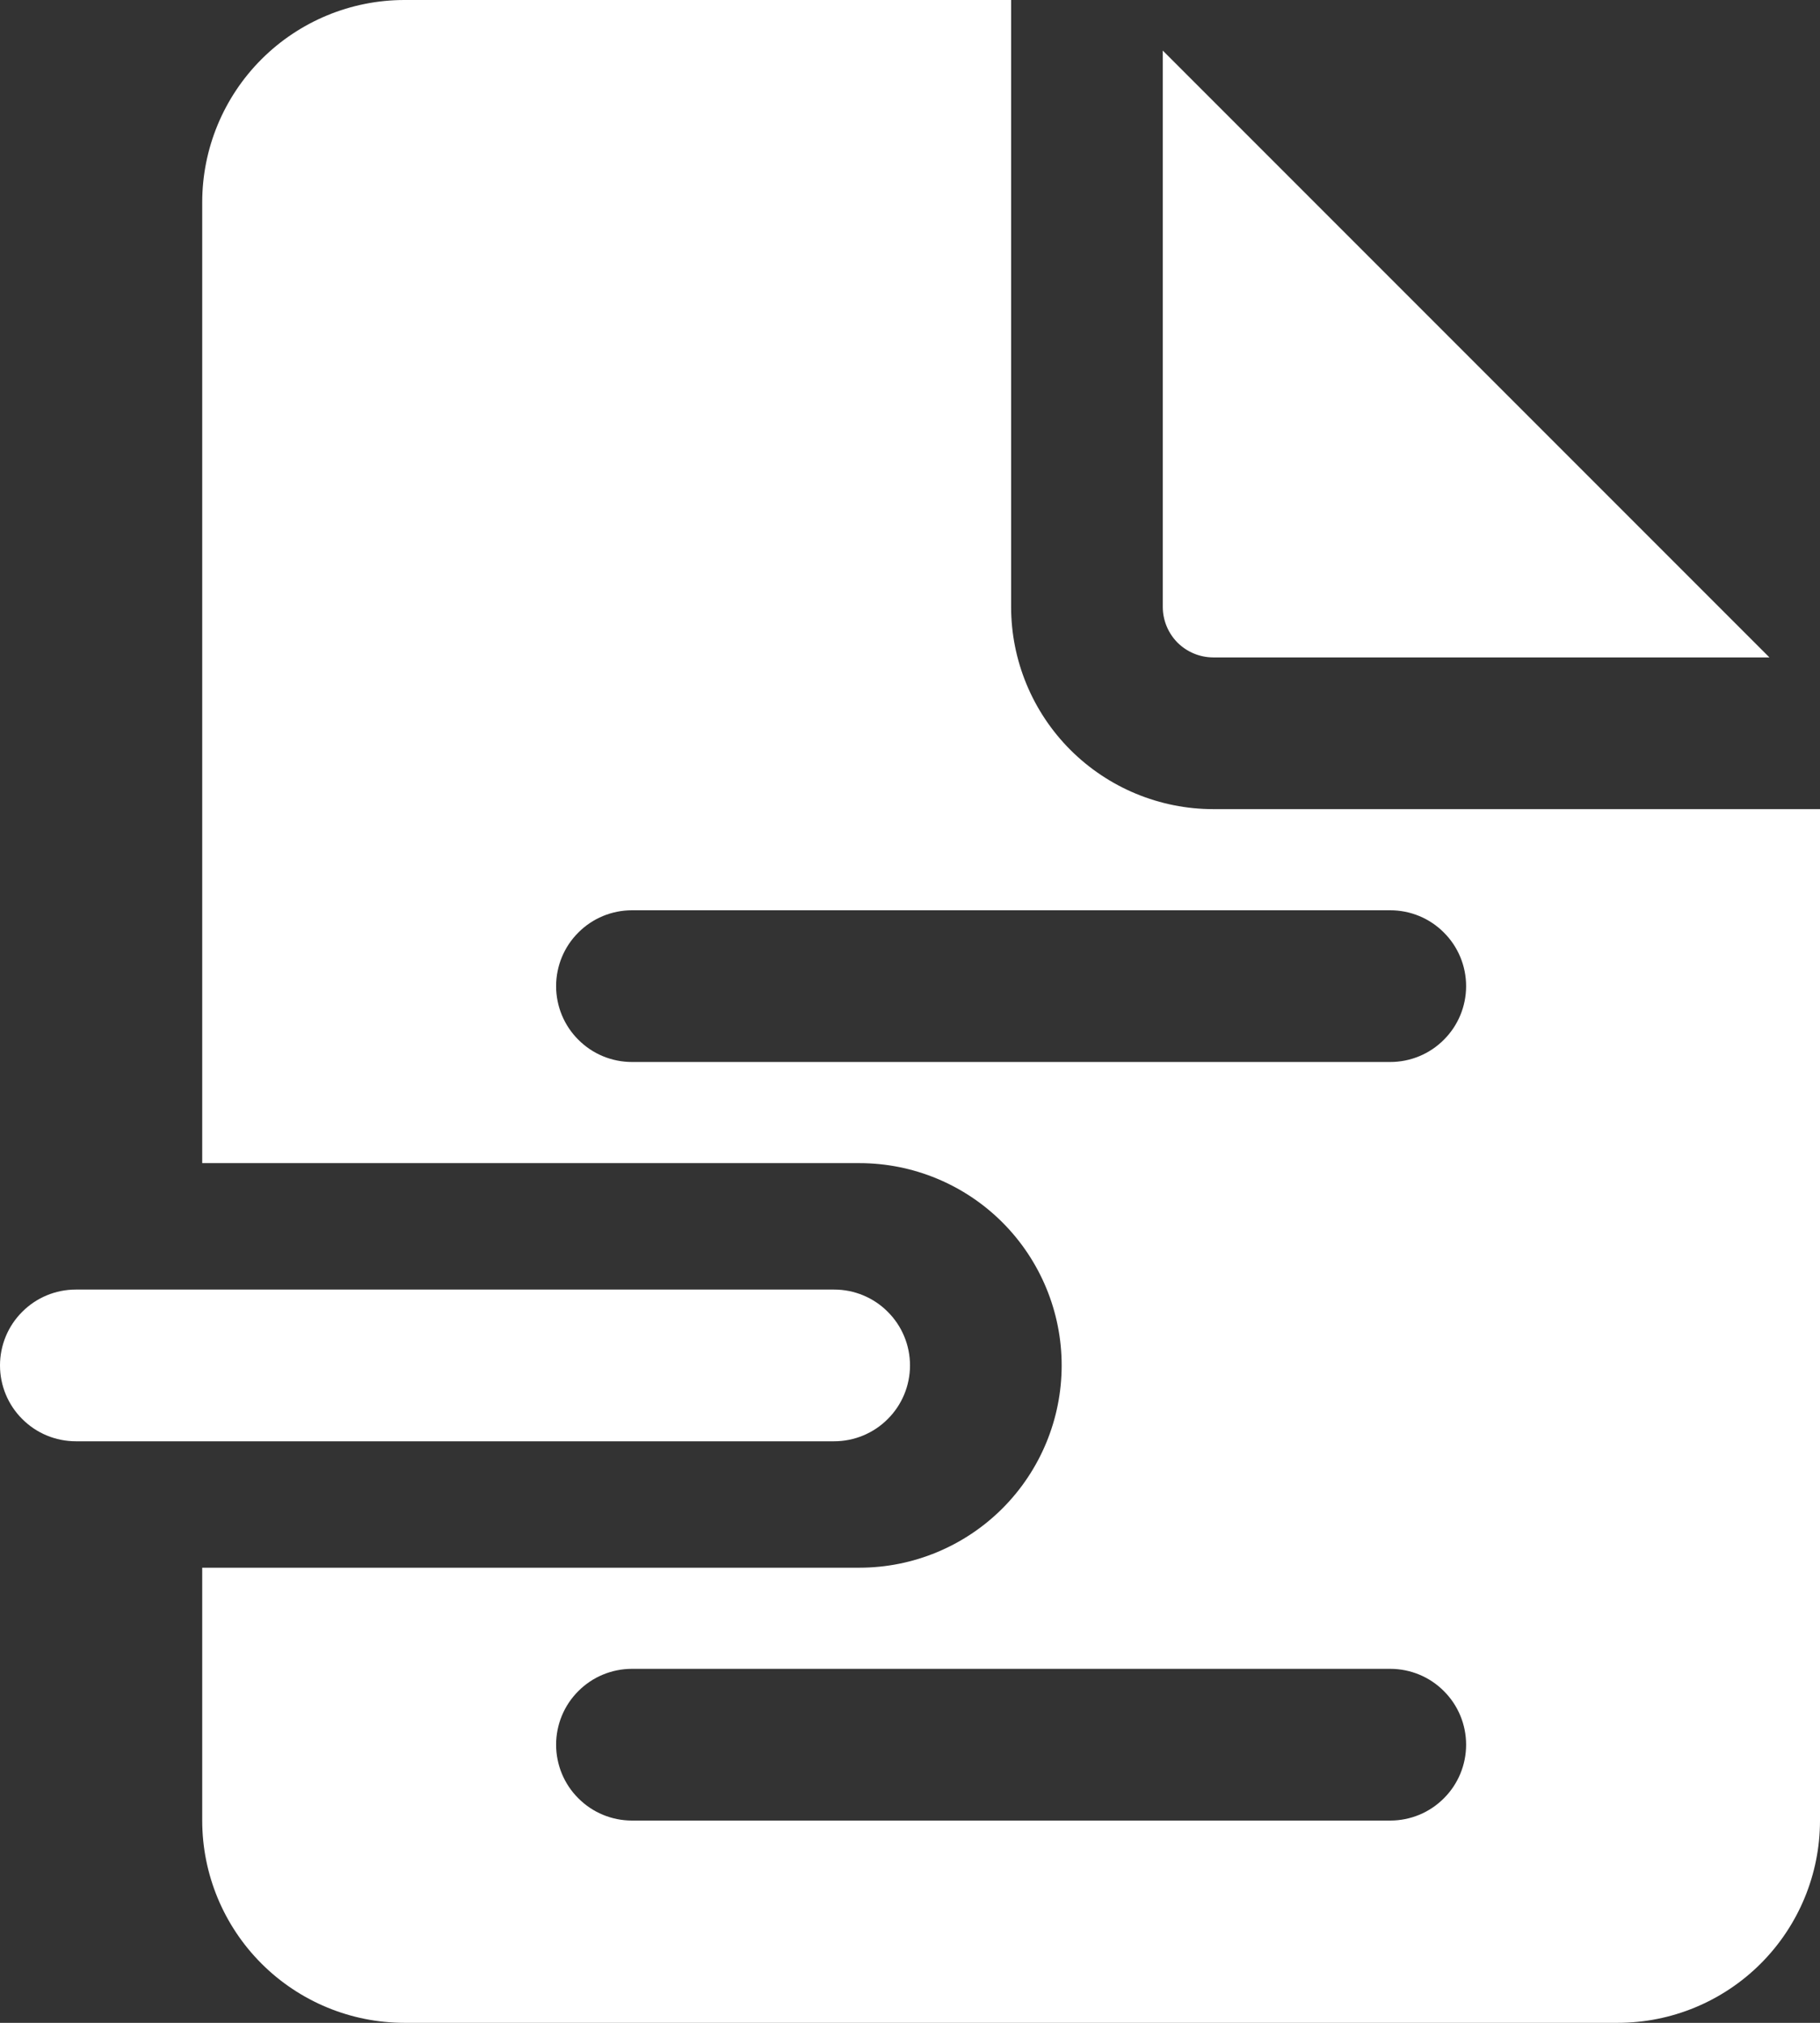 <svg width="18" height="20" viewBox="0 0 18 20" fill="none" xmlns="http://www.w3.org/2000/svg">
<rect x="0" y="0" width="18" height="20" fill="#333333" stroke="none"/>
<path d="M10 6V0H4C3.47 0 2.961 0.211 2.586 0.586C2.211 0.961 2 1.47 2 2V11.5H8.5C9.03 11.5 9.539 11.711 9.914 12.086C10.289 12.461 10.5 12.97 10.5 13.5C10.5 14.03 10.289 14.539 9.914 14.914C9.539 15.289 9.03 15.5 8.5 15.5H2V18C2 18.53 2.211 19.039 2.586 19.414C2.961 19.789 3.47 20 4 20H16C16.53 20 17.039 19.789 17.414 19.414C17.789 19.039 18 18.53 18 18V8H12C11.47 8 10.961 7.789 10.586 7.414C10.211 7.039 10 6.53 10 6ZM5.5 9.75C5.5 9.551 5.579 9.36 5.72 9.22C5.86 9.079 6.051 9 6.25 9H13.75C13.949 9 14.14 9.079 14.28 9.22C14.421 9.36 14.5 9.551 14.5 9.75C14.5 9.949 14.421 10.14 14.28 10.28C14.14 10.421 13.949 10.5 13.75 10.5H6.25C6.051 10.5 5.86 10.421 5.72 10.28C5.579 10.14 5.5 9.949 5.5 9.75V9.75ZM5.5 17.25C5.5 17.051 5.579 16.86 5.72 16.72C5.86 16.579 6.051 16.5 6.25 16.5H13.75C13.949 16.5 14.14 16.579 14.28 16.72C14.421 16.86 14.5 17.051 14.5 17.25C14.5 17.449 14.421 17.64 14.28 17.78C14.14 17.921 13.949 18 13.75 18H6.25C6.051 18 5.86 17.921 5.72 17.78C5.579 17.64 5.5 17.449 5.5 17.25ZM11.5 6V0.5L17.5 6.5H12C11.867 6.5 11.74 6.447 11.646 6.354C11.553 6.26 11.5 6.133 11.5 6ZM0.75 12.75C0.551 12.75 0.36 12.829 0.22 12.97C0.079 13.11 0 13.301 0 13.5C0 13.699 0.079 13.89 0.22 14.03C0.36 14.171 0.551 14.25 0.75 14.25H8.25C8.449 14.25 8.64 14.171 8.78 14.03C8.921 13.89 9 13.699 9 13.5C9 13.301 8.921 13.11 8.78 12.97C8.64 12.829 8.449 12.75 8.25 12.75H0.75Z" fill="white"/>
</svg>
